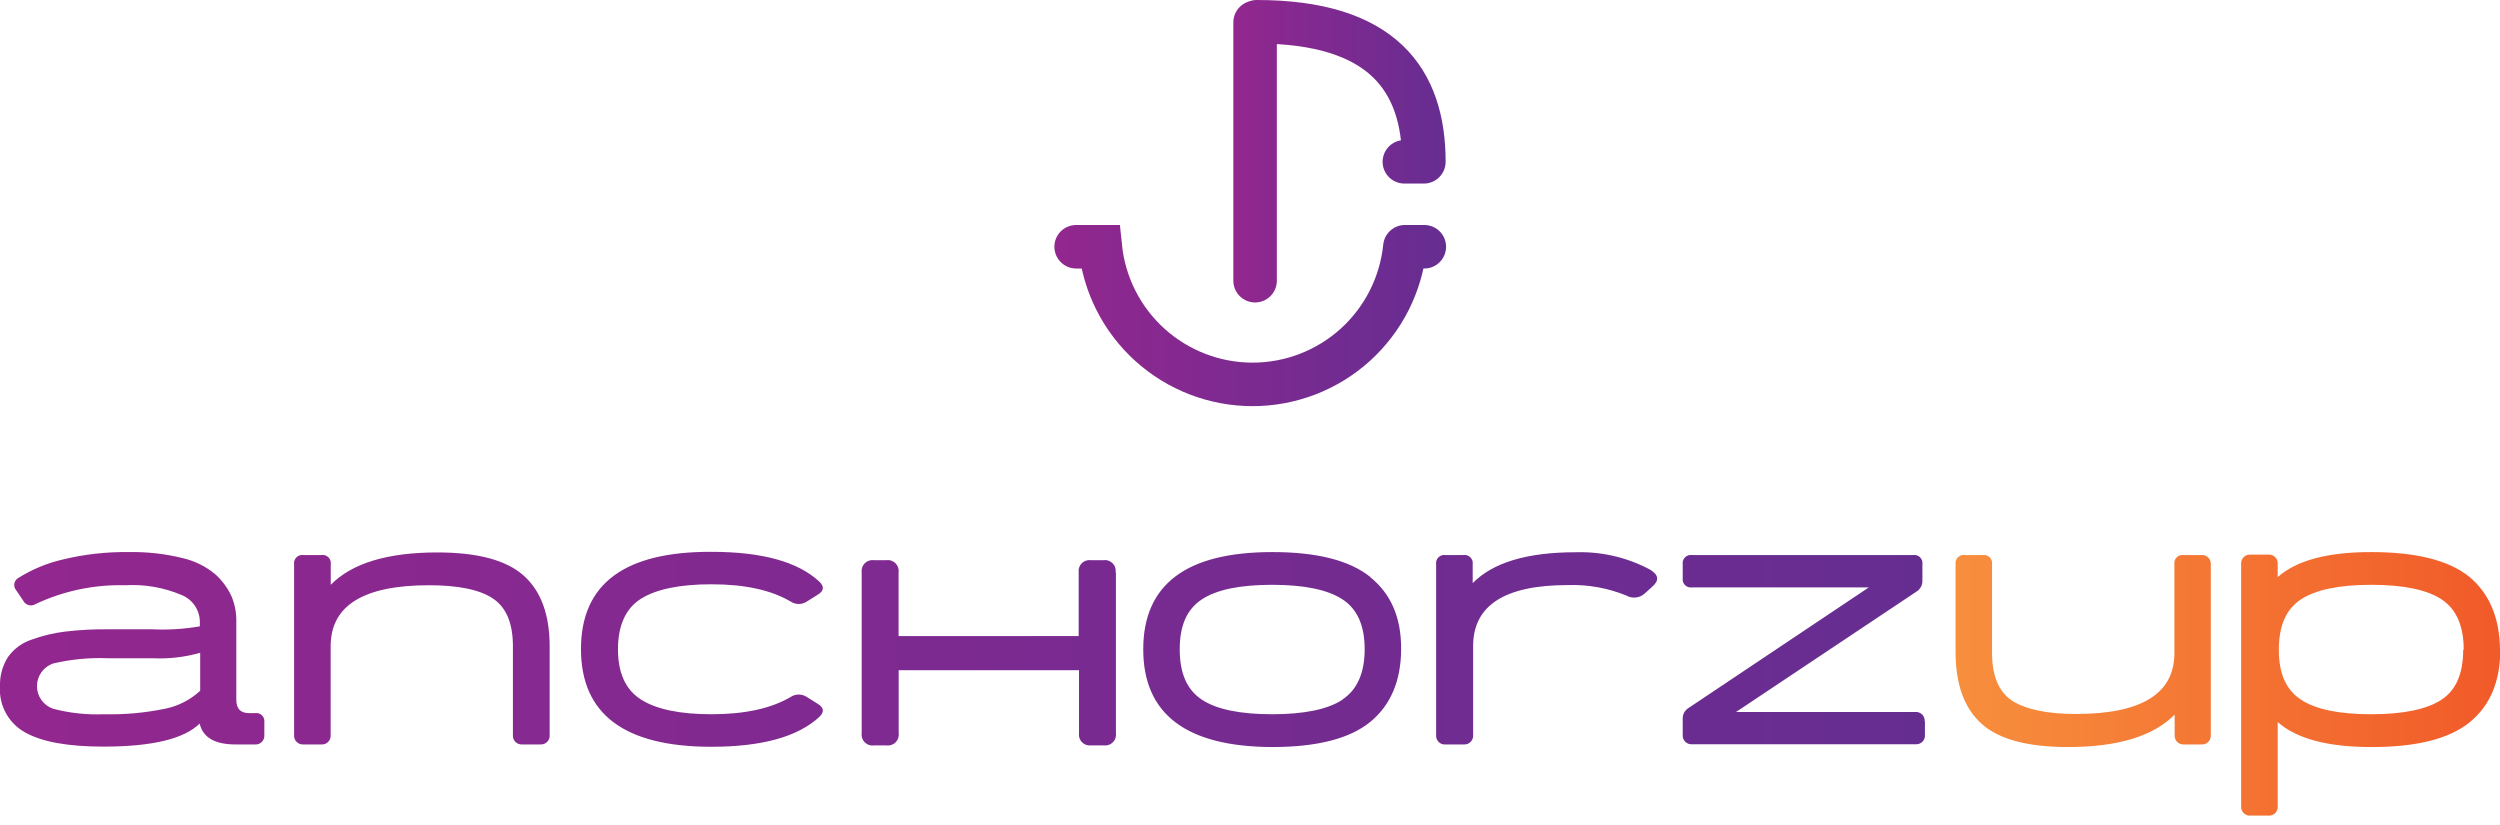 <svg width="197" height="65" viewBox="0 0 197 65" fill="none" xmlns="http://www.w3.org/2000/svg">
<g clip-path="url(#clip0_295_66)">
<path d="M174.209 44.471V57.921C174.217 58.02 174.204 58.12 174.169 58.214C174.135 58.308 174.081 58.393 174.01 58.463C173.94 58.534 173.855 58.588 173.761 58.622C173.667 58.657 173.567 58.67 173.468 58.662H172.096C171.997 58.669 171.898 58.655 171.805 58.62C171.713 58.585 171.628 58.531 171.559 58.46C171.489 58.39 171.435 58.305 171.401 58.212C171.368 58.119 171.354 58.02 171.362 57.921V56.309C169.694 58.01 166.893 58.863 162.961 58.867C159.783 58.867 157.515 58.259 156.157 57.043C154.799 55.827 154.113 53.966 154.099 51.46V44.471C154.084 44.371 154.093 44.269 154.124 44.173C154.156 44.078 154.209 43.99 154.281 43.919C154.352 43.847 154.439 43.794 154.535 43.762C154.631 43.731 154.733 43.722 154.833 43.737H156.239C156.339 43.722 156.441 43.731 156.537 43.762C156.633 43.794 156.72 43.847 156.791 43.919C156.863 43.99 156.917 44.078 156.948 44.173C156.98 44.269 156.988 44.371 156.973 44.471V51.44C156.973 53.241 157.492 54.494 158.53 55.198C159.572 55.884 161.273 56.261 163.585 56.261C168.756 56.261 171.342 54.661 171.342 51.46V44.471C171.327 44.371 171.335 44.269 171.367 44.173C171.398 44.078 171.452 43.99 171.523 43.919C171.595 43.847 171.682 43.794 171.778 43.762C171.874 43.731 171.976 43.722 172.076 43.737H173.447C173.548 43.726 173.649 43.737 173.745 43.769C173.841 43.802 173.928 43.855 174.001 43.925C174.074 43.995 174.13 44.081 174.166 44.175C174.202 44.269 174.216 44.37 174.209 44.471ZM197.021 51.2C197.021 53.701 196.218 55.605 194.613 56.913C193.008 58.221 190.423 58.872 186.856 58.867C183.427 58.867 180.969 58.211 179.483 56.899V63.531C179.491 63.63 179.478 63.729 179.444 63.823C179.41 63.916 179.356 64 179.287 64.071C179.217 64.141 179.133 64.196 179.04 64.23C178.947 64.265 178.848 64.279 178.749 64.272H177.336C177.237 64.279 177.138 64.265 177.045 64.23C176.953 64.196 176.868 64.141 176.799 64.071C176.729 64 176.675 63.916 176.641 63.823C176.608 63.729 176.594 63.63 176.602 63.531V44.444C176.594 44.345 176.608 44.246 176.641 44.153C176.675 44.059 176.729 43.975 176.799 43.904C176.868 43.834 176.953 43.779 177.045 43.745C177.138 43.71 177.237 43.696 177.336 43.703H178.749C178.848 43.696 178.947 43.71 179.04 43.745C179.133 43.779 179.217 43.834 179.287 43.904C179.356 43.975 179.41 44.059 179.444 44.153C179.478 44.246 179.491 44.345 179.483 44.444V45.473C180.969 44.156 183.427 43.5 186.856 43.504C190.4 43.504 192.974 44.154 194.579 45.452C196.156 46.755 196.979 48.696 197 51.2H197.021ZM194.14 51.2C194.14 49.32 193.557 47.997 192.391 47.228C191.232 46.467 189.38 46.083 186.856 46.083C184.332 46.083 182.487 46.467 181.321 47.228C180.155 47.99 179.572 49.286 179.572 51.2C179.572 53.113 180.155 54.368 181.321 55.136C182.487 55.904 184.332 56.282 186.856 56.282C189.38 56.282 191.232 55.898 192.391 55.136C193.55 54.375 194.099 53.058 194.099 51.2H194.14Z" fill="url(#paint0_linear_295_66)"/>
<path d="M20.096 56.193H19.623C18.937 56.193 18.621 55.836 18.621 55.136V48.909C18.628 48.252 18.499 47.6 18.244 46.995C17.945 46.339 17.516 45.751 16.982 45.267C16.225 44.631 15.326 44.187 14.362 43.971C12.989 43.635 11.578 43.478 10.165 43.504C8.409 43.477 6.658 43.673 4.952 44.087C3.719 44.371 2.542 44.858 1.468 45.528C1.38 45.572 1.304 45.637 1.245 45.716C1.187 45.795 1.147 45.887 1.13 45.984C1.112 46.081 1.118 46.181 1.146 46.275C1.173 46.37 1.223 46.456 1.289 46.529L1.824 47.324C1.868 47.412 1.929 47.489 2.004 47.551C2.08 47.613 2.167 47.658 2.261 47.683C2.355 47.708 2.454 47.713 2.55 47.698C2.646 47.682 2.738 47.646 2.819 47.592C5.022 46.557 7.437 46.052 9.87 46.117C11.388 46.029 12.907 46.291 14.307 46.886C14.721 47.052 15.078 47.335 15.333 47.7C15.589 48.065 15.733 48.497 15.747 48.943V49.355C14.516 49.57 13.265 49.648 12.016 49.588H8.546C7.414 49.574 6.282 49.634 5.158 49.766C4.254 49.874 3.366 50.086 2.51 50.397C1.753 50.642 1.095 51.123 0.631 51.769C0.194 52.456 -0.025 53.259 6.74838e-05 54.073C-0.052 54.806 0.107 55.539 0.459 56.184C0.81 56.83 1.339 57.361 1.982 57.715C3.306 58.463 5.364 58.833 8.155 58.833C11.977 58.833 14.504 58.227 15.734 57.016C15.985 58.113 16.925 58.662 18.553 58.662H20.096C20.195 58.669 20.294 58.655 20.387 58.62C20.48 58.585 20.564 58.531 20.633 58.46C20.703 58.39 20.757 58.305 20.791 58.212C20.825 58.119 20.838 58.02 20.83 57.921V56.926C20.845 56.827 20.836 56.725 20.805 56.629C20.773 56.533 20.72 56.446 20.648 56.374C20.577 56.303 20.489 56.249 20.394 56.218C20.298 56.186 20.196 56.178 20.096 56.193ZM15.775 54.43C14.999 55.153 14.037 55.645 12.997 55.85C11.418 56.176 9.808 56.321 8.196 56.282C6.845 56.339 5.492 56.193 4.184 55.85C3.813 55.722 3.491 55.481 3.263 55.162C3.035 54.842 2.912 54.459 2.912 54.066C2.912 53.674 3.035 53.291 3.263 52.971C3.491 52.652 3.813 52.411 4.184 52.283C5.621 51.946 7.098 51.807 8.573 51.872H12.044C13.303 51.929 14.562 51.783 15.775 51.44V54.43ZM41.255 45.349C42.626 46.563 43.312 48.429 43.312 50.932V57.921C43.32 58.02 43.307 58.119 43.273 58.212C43.239 58.305 43.186 58.39 43.116 58.46C43.046 58.531 42.962 58.585 42.869 58.62C42.776 58.655 42.677 58.669 42.578 58.662H41.152C41.053 58.669 40.954 58.655 40.861 58.62C40.768 58.585 40.684 58.531 40.614 58.46C40.544 58.39 40.491 58.305 40.457 58.212C40.423 58.119 40.41 58.02 40.418 57.921V50.932C40.418 49.128 39.904 47.88 38.861 47.174C37.819 46.467 36.117 46.117 33.813 46.117C28.642 46.117 26.056 47.718 26.056 50.918V57.921C26.064 58.02 26.051 58.119 26.017 58.212C25.983 58.305 25.929 58.39 25.86 58.46C25.79 58.531 25.706 58.585 25.613 58.62C25.52 58.655 25.421 58.669 25.322 58.662H23.909C23.81 58.669 23.711 58.655 23.618 58.62C23.526 58.585 23.441 58.531 23.372 58.46C23.302 58.39 23.248 58.305 23.214 58.212C23.18 58.119 23.167 58.02 23.175 57.921V44.471C23.16 44.371 23.169 44.269 23.2 44.173C23.232 44.078 23.285 43.99 23.357 43.919C23.428 43.848 23.515 43.794 23.611 43.762C23.707 43.731 23.809 43.722 23.909 43.737H25.322C25.422 43.721 25.525 43.729 25.622 43.76C25.719 43.791 25.807 43.844 25.879 43.916C25.951 43.987 26.006 44.075 26.038 44.172C26.07 44.268 26.078 44.371 26.063 44.471V46.083C27.732 44.382 30.532 43.532 34.465 43.532C37.633 43.532 39.897 44.138 41.255 45.349ZM48.696 51.165C48.696 53.031 49.297 54.348 50.5 55.116C51.707 55.891 53.559 56.282 56.069 56.282C58.698 56.282 60.783 55.825 62.324 54.91C62.509 54.792 62.723 54.73 62.942 54.73C63.16 54.73 63.375 54.792 63.559 54.91L64.444 55.466C64.931 55.761 64.972 56.103 64.56 56.494C62.873 58.058 60.043 58.842 56.069 58.847C49.211 58.847 45.781 56.279 45.781 51.145C45.781 46.01 49.211 43.456 56.069 43.484C60.047 43.484 62.878 44.266 64.56 45.829C64.972 46.22 64.931 46.563 64.444 46.858L63.559 47.414C63.375 47.532 63.16 47.594 62.942 47.594C62.723 47.594 62.509 47.532 62.324 47.414C60.783 46.499 58.698 46.042 56.069 46.042C53.559 46.042 51.707 46.426 50.5 47.187C49.293 47.949 48.696 49.307 48.696 51.165ZM107.989 45.473C106.357 44.156 103.775 43.5 100.246 43.504C93.474 43.504 90.088 46.058 90.088 51.165C90.088 56.273 93.474 58.84 100.246 58.867C103.771 58.867 106.343 58.211 107.962 56.899C109.573 55.582 110.396 53.675 110.41 51.165C110.424 48.655 109.601 46.783 107.968 45.473H107.989ZM105.787 55.136C104.621 55.9 102.774 56.282 100.246 56.282C97.717 56.282 95.872 55.9 94.711 55.136C93.545 54.368 92.962 53.079 92.962 51.165C92.962 49.252 93.545 47.997 94.711 47.228C95.877 46.46 97.722 46.083 100.246 46.083C102.77 46.083 104.621 46.467 105.787 47.228C106.953 47.99 107.536 49.286 107.536 51.165C107.536 53.044 106.933 54.368 105.767 55.136H105.787ZM130.211 46.22L129.594 46.776C129.4 46.949 129.157 47.057 128.898 47.085C128.639 47.112 128.379 47.056 128.153 46.927C126.692 46.331 125.121 46.051 123.544 46.104C118.574 46.104 116.087 47.704 116.082 50.905V57.921C116.09 58.02 116.077 58.119 116.043 58.212C116.009 58.305 115.956 58.39 115.886 58.46C115.816 58.531 115.732 58.585 115.639 58.62C115.546 58.655 115.447 58.669 115.348 58.662H113.935C113.834 58.674 113.731 58.664 113.634 58.632C113.537 58.599 113.448 58.546 113.374 58.475C113.301 58.404 113.244 58.317 113.208 58.221C113.172 58.126 113.158 58.023 113.167 57.921V44.471C113.152 44.371 113.161 44.269 113.192 44.173C113.224 44.078 113.277 43.99 113.349 43.919C113.42 43.848 113.507 43.794 113.603 43.762C113.699 43.731 113.801 43.722 113.901 43.737H115.314C115.414 43.722 115.516 43.731 115.612 43.762C115.708 43.794 115.795 43.848 115.866 43.919C115.938 43.99 115.991 44.078 116.023 44.173C116.054 44.269 116.063 44.371 116.048 44.471V45.953C117.634 44.33 120.337 43.518 124.155 43.518C126.2 43.451 128.228 43.924 130.033 44.89C130.709 45.301 130.762 45.749 130.19 46.234L130.211 46.22ZM151.685 56.824V57.907C151.693 58.006 151.68 58.105 151.646 58.199C151.612 58.292 151.559 58.376 151.489 58.447C151.419 58.517 151.335 58.572 151.242 58.606C151.149 58.641 151.05 58.655 150.951 58.648H133.332C133.233 58.655 133.133 58.641 133.041 58.606C132.948 58.572 132.864 58.517 132.794 58.447C132.724 58.376 132.671 58.292 132.637 58.199C132.603 58.105 132.589 58.006 132.598 57.907V56.659C132.589 56.483 132.628 56.309 132.711 56.154C132.795 55.999 132.919 55.87 133.071 55.781L147.261 46.289H133.332C133.232 46.304 133.13 46.295 133.034 46.264C132.938 46.232 132.851 46.179 132.779 46.107C132.708 46.036 132.654 45.949 132.623 45.853C132.591 45.757 132.583 45.655 132.598 45.555V44.471C132.583 44.371 132.591 44.269 132.623 44.173C132.654 44.078 132.708 43.99 132.779 43.919C132.851 43.848 132.938 43.794 133.034 43.762C133.13 43.731 133.232 43.722 133.332 43.737H150.752C150.852 43.722 150.954 43.731 151.05 43.762C151.146 43.794 151.233 43.848 151.305 43.919C151.376 43.99 151.43 44.078 151.461 44.173C151.493 44.269 151.501 44.371 151.486 44.471V45.733C151.494 45.909 151.455 46.084 151.373 46.239C151.291 46.395 151.169 46.525 151.02 46.618L136.802 56.103H150.931C151.029 56.096 151.128 56.11 151.22 56.145C151.312 56.179 151.396 56.233 151.466 56.303C151.535 56.372 151.589 56.456 151.623 56.548C151.658 56.641 151.672 56.739 151.665 56.837L151.685 56.824ZM87.934 45.095V57.763C87.954 57.895 87.942 58.029 87.901 58.156C87.859 58.283 87.788 58.398 87.695 58.492C87.601 58.587 87.486 58.658 87.36 58.701C87.234 58.743 87.099 58.756 86.967 58.737H85.993C85.862 58.756 85.727 58.743 85.601 58.701C85.475 58.658 85.36 58.587 85.266 58.492C85.172 58.398 85.102 58.283 85.06 58.156C85.019 58.029 85.007 57.895 85.026 57.763V52.811H70.815V57.763C70.835 57.896 70.823 58.031 70.781 58.158C70.739 58.285 70.668 58.401 70.573 58.495C70.479 58.59 70.363 58.661 70.236 58.703C70.109 58.745 69.974 58.757 69.841 58.737H68.874C68.742 58.757 68.607 58.745 68.48 58.703C68.352 58.661 68.237 58.59 68.142 58.495C68.047 58.401 67.976 58.285 67.934 58.158C67.892 58.031 67.881 57.896 67.9 57.763V45.109C67.882 44.978 67.895 44.844 67.937 44.718C67.979 44.593 68.05 44.479 68.143 44.385C68.237 44.291 68.351 44.221 68.477 44.178C68.603 44.136 68.736 44.124 68.867 44.142H69.835C69.966 44.123 70.101 44.134 70.227 44.176C70.354 44.218 70.469 44.288 70.563 44.382C70.658 44.476 70.729 44.59 70.772 44.717C70.814 44.843 70.827 44.977 70.808 45.109V50.123H84.999V45.109C84.981 44.978 84.993 44.844 85.035 44.718C85.077 44.593 85.148 44.479 85.242 44.385C85.335 44.291 85.45 44.221 85.575 44.178C85.701 44.136 85.835 44.124 85.966 44.142H86.94C87.072 44.123 87.206 44.134 87.333 44.176C87.459 44.218 87.574 44.288 87.669 44.382C87.763 44.476 87.835 44.59 87.877 44.717C87.92 44.843 87.932 44.977 87.914 45.109L87.934 45.095Z" fill="url(#paint1_linear_295_66)"/>
<path d="M110.664 12.75H112.2C112.2 6.276 108.928 1.715 99.025 1.715L98.901 1.763V22.119" stroke="url(#paint2_linear_295_66)" stroke-width="3.429" stroke-linecap="round" stroke-linejoin="round"/>
<path d="M110.705 19.444C110.403 22.418 109.008 25.173 106.791 27.177C104.573 29.18 101.691 30.29 98.703 30.29C95.714 30.29 92.832 29.18 90.614 27.177C88.397 25.173 87.002 22.418 86.7 19.444H84.8M112.235 19.444H110.739" stroke="url(#paint3_linear_295_66)" stroke-width="3.429" stroke-miterlimit="10" stroke-linecap="round"/>
</g>
<defs>
<linearGradient id="paint0_linear_295_66" x1="154.065" y1="53.888" x2="197" y2="53.888" gradientUnits="userSpaceOnUse">
<stop stop-color="#F78F3D"/>
<stop offset="1" stop-color="#F15A29"/>
</linearGradient>
<linearGradient id="paint1_linear_295_66" x1="6.74844e-05" y1="51.186" x2="151.665" y2="51.186" gradientUnits="userSpaceOnUse">
<stop stop-color="#92278F"/>
<stop offset="1" stop-color="#662D91"/>
</linearGradient>
<linearGradient id="paint2_linear_295_66" x1="97.186" y1="11.913" x2="113.915" y2="11.913" gradientUnits="userSpaceOnUse">
<stop stop-color="#92278F"/>
<stop offset="1" stop-color="#662D91"/>
</linearGradient>
<linearGradient id="paint3_linear_295_66" x1="83.085" y1="24.869" x2="113.915" y2="24.869" gradientUnits="userSpaceOnUse">
<stop stop-color="#92278F"/>
<stop offset="1" stop-color="#662D91"/>
</linearGradient>
<clipPath id="clip0_295_66">
<rect width="197" height="64.272" fill="white"/>
</clipPath>
</defs>
</svg>

